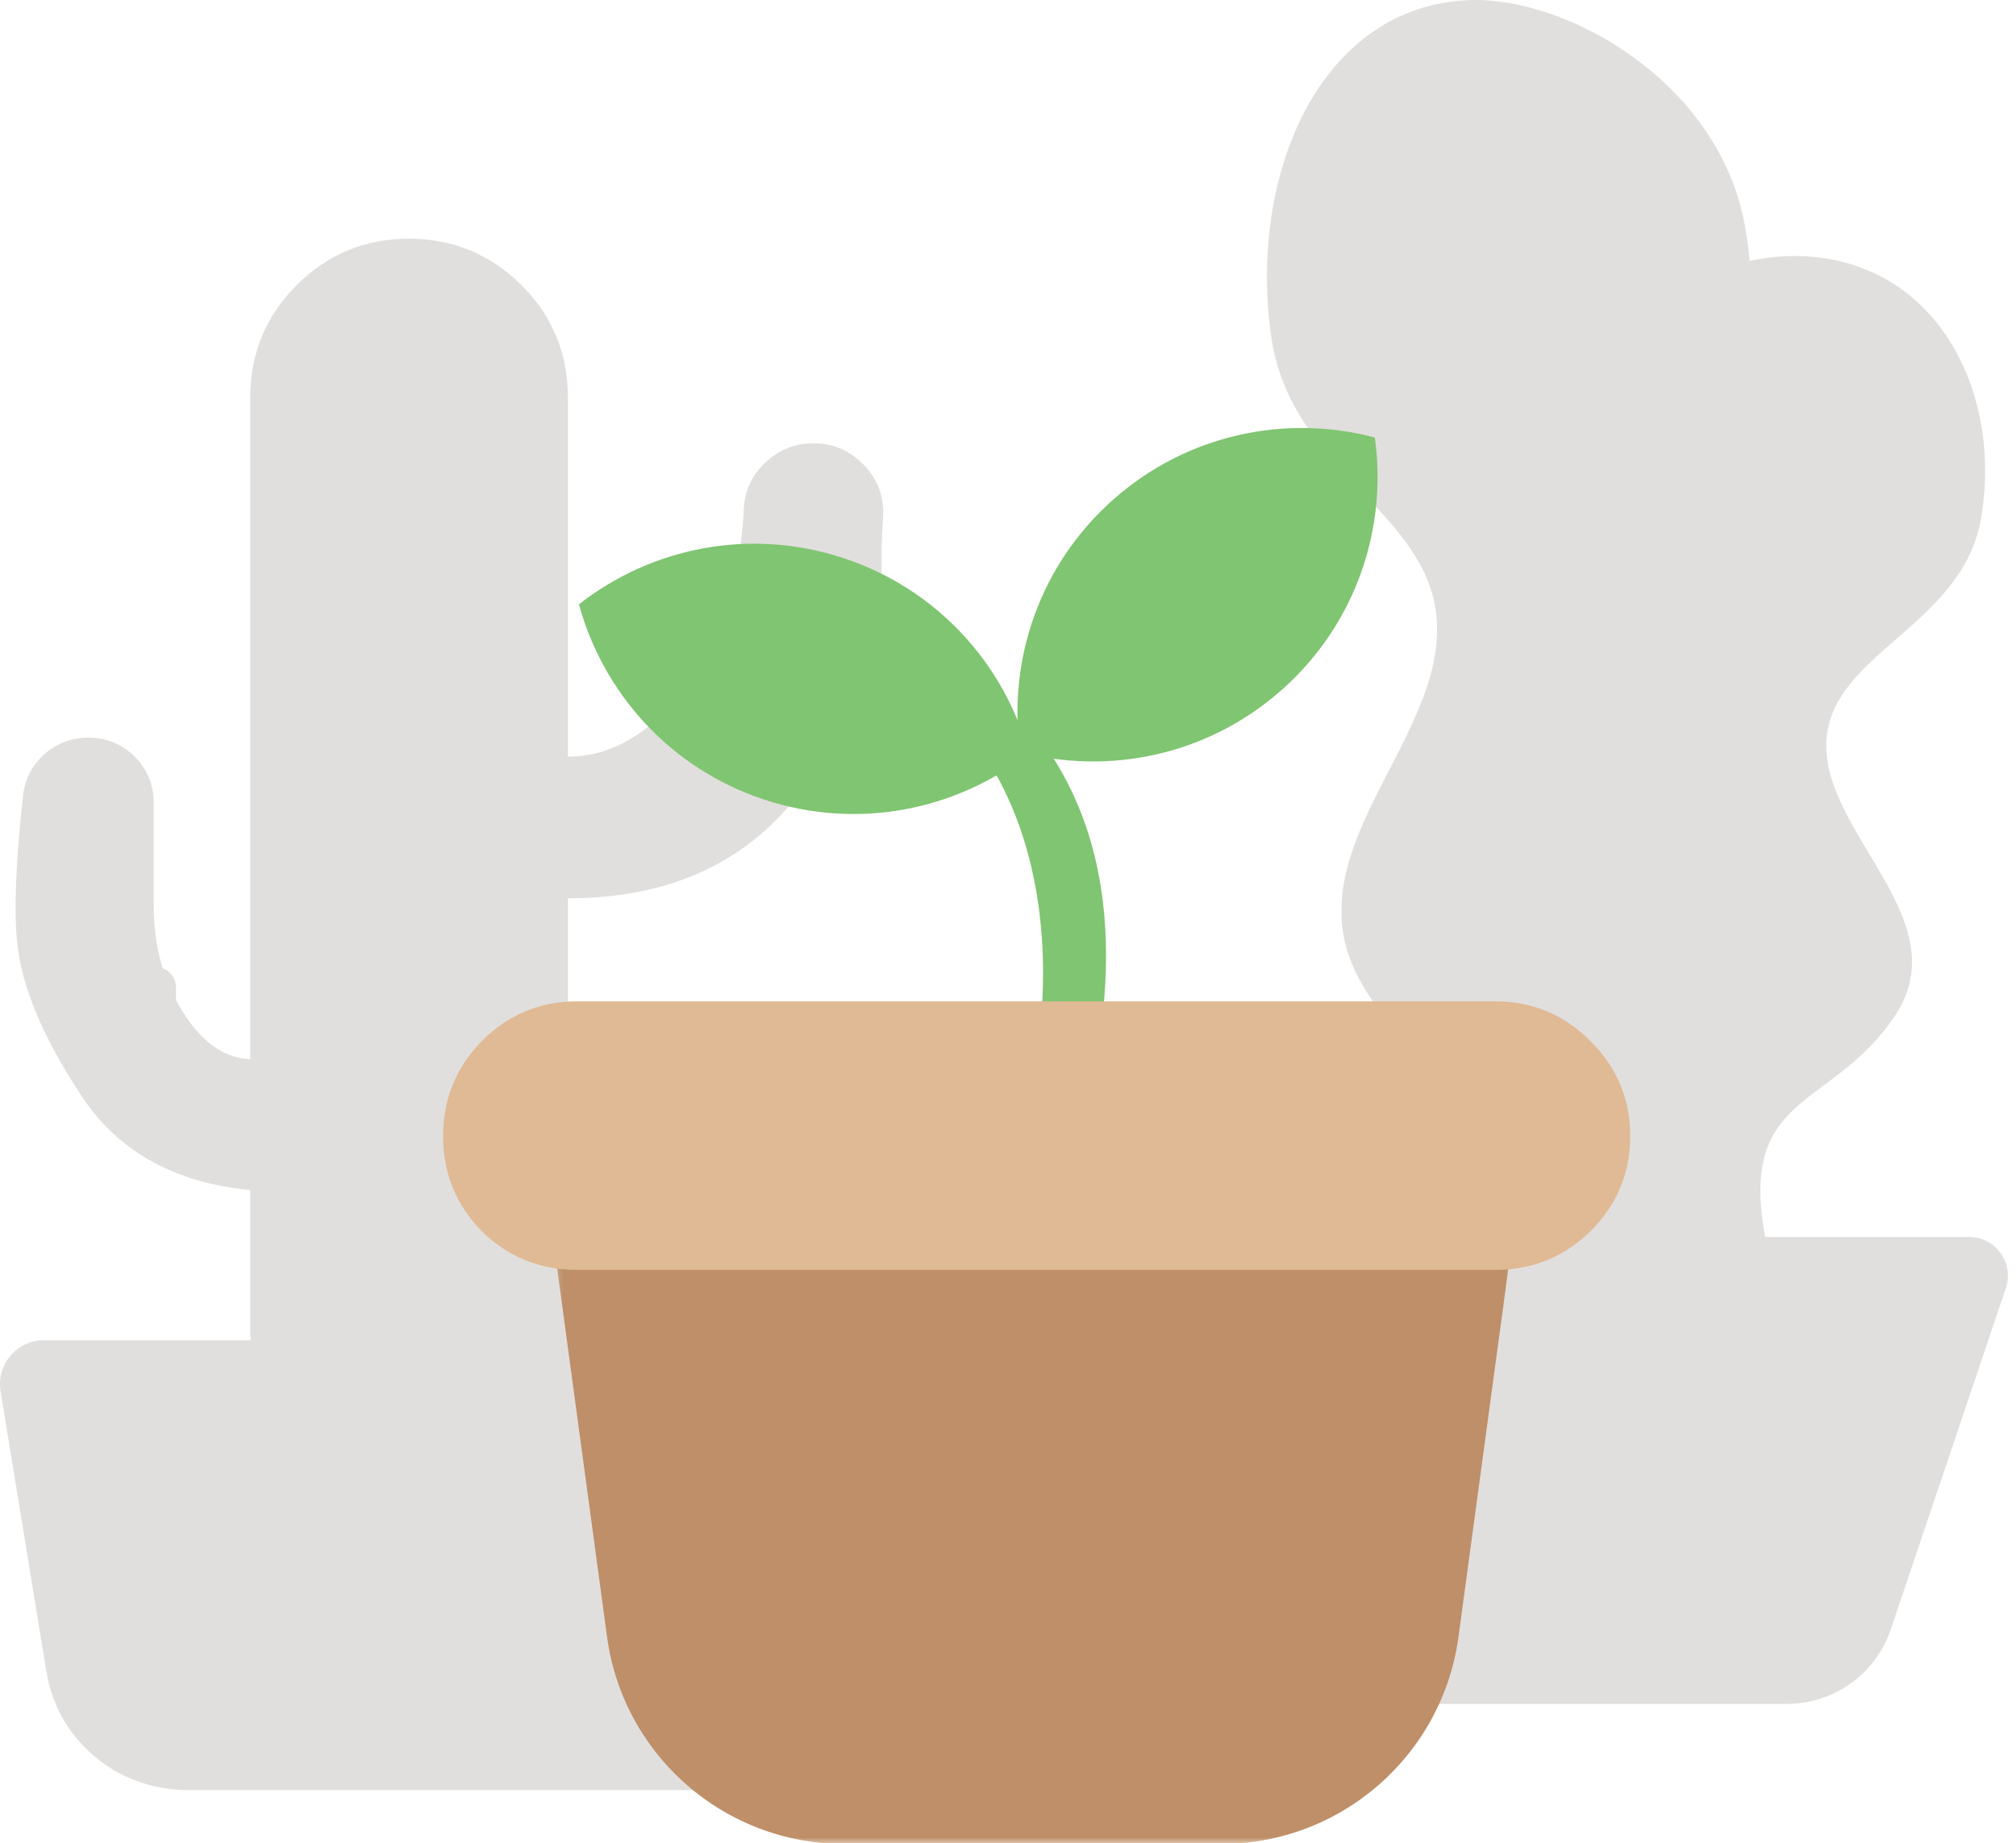 <svg xmlns="http://www.w3.org/2000/svg" xmlns:xlink="http://www.w3.org/1999/xlink" width="152" height="139"><defs><path id="a" d="M.446.052h72.843V51H.446z"/></defs><g fill="none" fill-rule="evenodd"><g fill="#E1DFDD"><path d="M110.864.007c-11.24.37-16.707 12.96-15.048 25.182 1.413 10.565 12.223 13.33 12.53 21.928.307 9.03-11.056 17.32-5.835 26.78 5.22 9.458 13.205 7.431 10.319 22.418h14.249s-3.685-7.248-.614-13.144c3.07-5.897 11.3-17.75 4.36-24.999-6.94-7.247-5.16-15.908-3.193-19.47 1.965-3.562 5.835-10.81 3.93-21.68-1.965-10.873-13.45-17.26-20.698-17.015"/><path d="M135.8 19.314c10.258.369 15.172 10.256 13.575 19.715-1.351 8.17-11.301 10.196-11.67 16.83-.368 7.002 10.012 13.513 5.159 20.76-4.852 7.247-12.1 5.65-9.643 17.32l-13.021-.123s3.44-5.589.676-10.196c-2.764-4.606-10.196-13.88-3.747-19.408 6.449-5.528 4.852-12.285 3.07-15.049-1.78-2.825-5.281-8.476-3.377-16.829 1.78-8.414 12.346-13.267 18.979-13.02"/><path d="M148.46 93.289H85.508a3.017 3.017 0 0 0-2.88 3.986l8.638 25.615c1.107 3.396 4.28 5.61 7.824 5.61h35.64c3.543 0 6.717-2.288 7.824-5.61l8.637-25.615c.738-1.92-.664-3.986-2.731-3.986"/></g><g fill="#E1DFDD"><path d="M42.819 29.976c0-3.316-1.167-6.141-3.5-8.475-2.365-2.334-5.19-3.5-8.476-3.5-3.316 0-6.141 1.166-8.474 3.5-2.334 2.334-3.501 5.159-3.501 8.475v70.148c0 3.286 1.167 6.095 3.5 8.429 2.334 2.334 5.159 3.5 8.475 3.5 3.286 0 6.11-1.166 8.476-3.5 2.333-2.334 3.5-5.143 3.5-8.43V29.977z"/><path d="M51.155 52.545c-2.518 3.009-5.297 4.514-8.337 4.514h-9.672a23.424 23.424 0 0 0-2.303 1.658c-1.597 1.35-2.595 2.579-2.994 3.685-1.29 3.562 3.7 5.343 14.97 5.343 8.843 0 15.291-3.593 19.344-10.778 2.672-4.79 4.146-10.824 4.422-18.102.061-1.473-.43-2.748-1.474-3.822-1.044-1.075-2.303-1.613-3.777-1.613-1.382 0-2.579.476-3.593 1.428-1.044.952-1.596 2.119-1.658 3.5-.307 5.927-1.949 10.656-4.928 14.187m-40.992 4.514c-.983-.952-2.15-1.428-3.5-1.428-1.26 0-2.365.415-3.317 1.244-.952.86-1.49 1.919-1.612 3.178-.614 5.588-.722 9.549-.322 11.883.49 3.1 2.072 6.679 4.744 10.732 2.702 4.084 6.832 6.433 12.39 7.047 2.763.338 5.266.246 7.507-.276.86-2.58 1.367-4.96 1.52-7.14.369-4.391-1.12-5.62-4.467-3.684-3.562 2.088-6.48 1.596-8.752-1.474-1.842-2.487-2.763-5.435-2.763-8.844v-7.738c0-1.351-.476-2.517-1.428-3.5m13.081-19.99c-.308.307-.462.691-.462 1.151v6.679c0 .461.154.86.462 1.198.306.307.69.46 1.15.46.43 0 .815-.153 1.153-.46.306-.338.46-.737.46-1.198V38.22c0-.46-.154-.844-.46-1.151a1.667 1.667 0 0 0-1.152-.461c-.46 0-.845.154-1.151.461m12.251-8.659c-.46 0-.844.154-1.15.46-.308.308-.462.69-.462 1.152v6.725c0 .43.154.813.461 1.15.307.308.69.462 1.151.462.43 0 .814-.154 1.151-.461.307-.338.461-.721.461-1.151v-6.725c0-.461-.154-.844-.46-1.151a1.663 1.663 0 0 0-1.152-.461"/><path d="M33.607 49.229a1.56 1.56 0 0 0-.461 1.15v6.68c0 .46.154.86.46 1.198.339.307.723.46 1.152.46.46 0 .845-.153 1.152-.46.307-.338.46-.737.46-1.198v-6.68c0-.46-.153-.843-.46-1.15-.307-.307-.691-.461-1.152-.461-.43 0-.813.154-1.151.46m-9.442 9.903a1.667 1.667 0 0 0-.461 1.151v6.725c0 .43.154.814.46 1.152.339.307.723.46 1.152.46.46 0 .845-.153 1.152-.46.307-.338.46-.722.46-1.152v-6.725c0-.429-.153-.813-.46-1.15-.307-.308-.691-.462-1.152-.462-.43 0-.813.154-1.151.461m10.179 12.114a1.667 1.667 0 0 0-.461 1.15v6.726c0 .46.154.845.46 1.152.308.307.692.46 1.152.46.43 0 .814-.153 1.152-.46.307-.307.46-.691.46-1.152v-6.725c0-.43-.153-.813-.46-1.151a1.667 1.667 0 0 0-1.152-.461c-.46 0-.844.154-1.151.46m-10.179 8.338a1.56 1.56 0 0 0-.461 1.15v6.68c0 .46.154.86.46 1.198.339.307.723.46 1.152.46.46 0 .845-.153 1.152-.46.307-.338.46-.737.46-1.198v-6.68c0-.46-.153-.843-.46-1.15a1.491 1.491 0 0 0-1.152-.507c-.43 0-.813.169-1.151.507m8.06 16.858c0 .43.169.813.507 1.15.307.308.69.461 1.15.461.43 0 .815-.153 1.153-.46.307-.338.46-.722.46-1.152v-6.725c0-.43-.153-.813-.46-1.15a1.667 1.667 0 0 0-1.152-.462c-.46 0-.844.154-1.151.461-.338.338-.507.721-.507 1.151v6.725zm29.478-59.371c-.307.307-.461.691-.461 1.151v6.679c0 .461.154.86.461 1.198.338.307.722.46 1.151.46.461 0 .845-.153 1.152-.46.307-.338.46-.737.46-1.198V38.22c0-.46-.153-.844-.46-1.151-.307-.307-.691-.461-1.152-.461-.429 0-.813.154-1.151.461m-7.462 12.666c-.338.338-.507.722-.507 1.151v6.725c0 .43.17.814.507 1.152.307.307.691.46 1.152.46.43 0 .813-.153 1.151-.46.307-.338.461-.722.461-1.152v-6.725c0-.429-.154-.813-.46-1.15a1.667 1.667 0 0 0-1.152-.462c-.46 0-.845.154-1.152.461M5.234 59.638c-.307.307-.46.691-.46 1.151v6.725c0 .43.153.814.46 1.152.338.307.722.46 1.152.46.46 0 .844-.153 1.151-.46.307-.338.461-.722.461-1.152v-6.725c0-.46-.154-.844-.46-1.151a1.566 1.566 0 0 0-1.152-.461c-.43 0-.814.154-1.152.461m6.034 14.877c0-.46-.153-.844-.46-1.15a1.725 1.725 0 0 0-1.198-.462c-.43 0-.814.154-1.152.461-.307.307-.46.69-.46 1.151v6.725c0 .43.153.813.46 1.151.338.307.722.461 1.152.461.46 0 .86-.154 1.198-.46.307-.339.46-.722.46-1.152v-6.725zm53.26 26.557H3.316a3.316 3.316 0 0 0-3.272 3.85l3.453 21.14c.448 2.614 1.691 4.772 3.73 6.476 1.953 1.632 4.455 2.462 7 2.462H53.63c2.575 0 4.855-.827 6.841-2.482 1.986-1.692 3.2-3.807 3.641-6.344l3.684-21.22a3.316 3.316 0 0 0-3.267-3.882"/></g><path fill="#E1DFDD" d="M25.244 37.069c-.308.307-.462.691-.462 1.151v6.679c0 .461.154.86.462 1.198.306.307.69.46 1.15.46.43 0 .815-.153 1.153-.46.306-.338.46-.737.46-1.198V38.22c0-.46-.154-.844-.46-1.151a1.667 1.667 0 0 0-1.152-.461c-.46 0-.845.154-1.151.461m12.251-8.659c-.46 0-.844.154-1.15.46-.308.308-.462.69-.462 1.152v6.725c0 .43.154.813.461 1.15.307.308.69.462 1.151.462.43 0 .814-.154 1.151-.461.307-.338.461-.721.461-1.151v-6.725c0-.461-.154-.844-.46-1.151a1.663 1.663 0 0 0-1.152-.461m-1.888 20.819a1.56 1.56 0 0 0-.461 1.15v6.68c0 .46.154.86.46 1.198.339.307.723.46 1.152.46.46 0 .845-.153 1.152-.46.307-.338.46-.737.46-1.198v-6.68c0-.46-.153-.843-.46-1.15-.307-.307-.691-.461-1.152-.461-.43 0-.813.154-1.151.46m-9.442 9.903a1.667 1.667 0 0 0-.461 1.151v6.725c0 .43.154.814.46 1.152.339.307.723.46 1.152.46.46 0 .845-.153 1.152-.46.307-.338.46-.722.46-1.152v-6.725c0-.429-.153-.813-.46-1.15-.307-.308-.691-.462-1.152-.462-.43 0-.813.154-1.151.461m10.179 12.114a1.667 1.667 0 0 0-.461 1.15v6.726c0 .46.154.845.46 1.152.308.307.692.46 1.152.46.43 0 .814-.153 1.152-.46.307-.307.46-.691.46-1.152v-6.725c0-.43-.153-.813-.46-1.151a1.667 1.667 0 0 0-1.152-.461c-.46 0-.844.154-1.151.46m-10.179 8.338a1.56 1.56 0 0 0-.461 1.15v6.68c0 .46.154.86.46 1.198.339.307.723.46 1.152.46.46 0 .845-.153 1.152-.46.307-.338.46-.737.46-1.198v-6.68c0-.46-.153-.843-.46-1.15a1.491 1.491 0 0 0-1.152-.507c-.43 0-.813.169-1.151.507m8.06 16.858c0 .43.169.813.507 1.15.307.308.69.461 1.15.461.43 0 .815-.153 1.153-.46.307-.338.46-.722.46-1.152v-6.725c0-.43-.153-.813-.46-1.15a1.667 1.667 0 0 0-1.152-.462c-.46 0-.844.154-1.151.461-.338.338-.507.721-.507 1.151v6.725zm29.478-59.371c-.307.307-.461.691-.461 1.151v6.679c0 .461.154.86.461 1.198.338.307.722.46 1.151.46.461 0 .845-.153 1.152-.46.307-.338.46-.737.46-1.198V38.22c0-.46-.153-.844-.46-1.151-.307-.307-.691-.461-1.152-.461-.429 0-.813.154-1.151.461M7.234 59.638c-.307.307-.46.691-.46 1.151v6.725c0 .43.153.814.46 1.152.338.307.722.46 1.152.46.46 0 .844-.153 1.151-.46.307-.338.461-.722.461-1.152v-6.725c0-.46-.154-.844-.46-1.151a1.566 1.566 0 0 0-1.152-.461c-.43 0-.814.154-1.152.461m6.034 14.877c0-.46-.153-.844-.46-1.15a1.725 1.725 0 0 0-1.198-.462c-.43 0-.814.154-1.152.461-.307.307-.46.69-.46 1.151v6.725c0 .43.153.813.46 1.151.338.307.722.461 1.152.461.46 0 .86-.154 1.198-.46.307-.339.46-.722.46-1.152v-6.725z"/><path fill="#80C571" d="M96.649 52.02c-5.583 4.952-13.022 6.46-19.73 4.693-.962-6.871 1.428-14.081 7.01-19.033 5.584-4.952 13.023-6.46 19.73-4.685.959 6.867-1.432 14.077-7.01 19.025"/><path fill="#80C571" d="M57.594 60.293c7.083 2.349 14.514.802 19.983-3.466-1.826-6.695-6.866-12.378-13.949-14.727-7.083-2.35-14.514-.802-19.978 3.474 1.828 6.688 6.867 12.372 13.944 14.719"/><path fill="#80C571" d="M76.854 91.606l-.064-.025a2.081 2.081 0 0 1-1.136-2.715c3.533-8.615 4.803-21.865-1.107-31.4-.606-.977-.245-2.266.746-2.846.993-.58 2.14-.158 2.846.747C86.457 66 83.304 81.179 79.504 90.445a2.08 2.08 0 0 1-2.65 1.16"/><g transform="translate(41 88.061)"><mask id="b" fill="#fff"><use xlink:href="#a"/></mask><path fill="#BE8F68" d="M37.135.052H3.629A3.184 3.184 0 0 0 .476 3.663L4.768 35.37C5.98 44.322 13.624 51 22.657 51h28.42c9.034 0 16.677-6.678 17.889-15.63L73.26 3.662a3.185 3.185 0 0 0-3.156-3.61h-32.97z" mask="url(#b)"/></g><path fill="#DFBA95" d="M43.49 75.519c-2.783 0-5.173.998-7.17 2.994-1.943 1.996-2.914 4.386-2.914 7.17s.97 5.174 2.915 7.17c1.996 1.944 4.386 2.916 7.17 2.916h69.258c2.784 0 5.174-.972 7.17-2.916 1.997-1.996 2.995-4.386 2.995-7.17s-.998-5.174-2.995-7.17c-1.996-1.996-4.386-2.994-7.17-2.994H43.49z"/></g></svg>